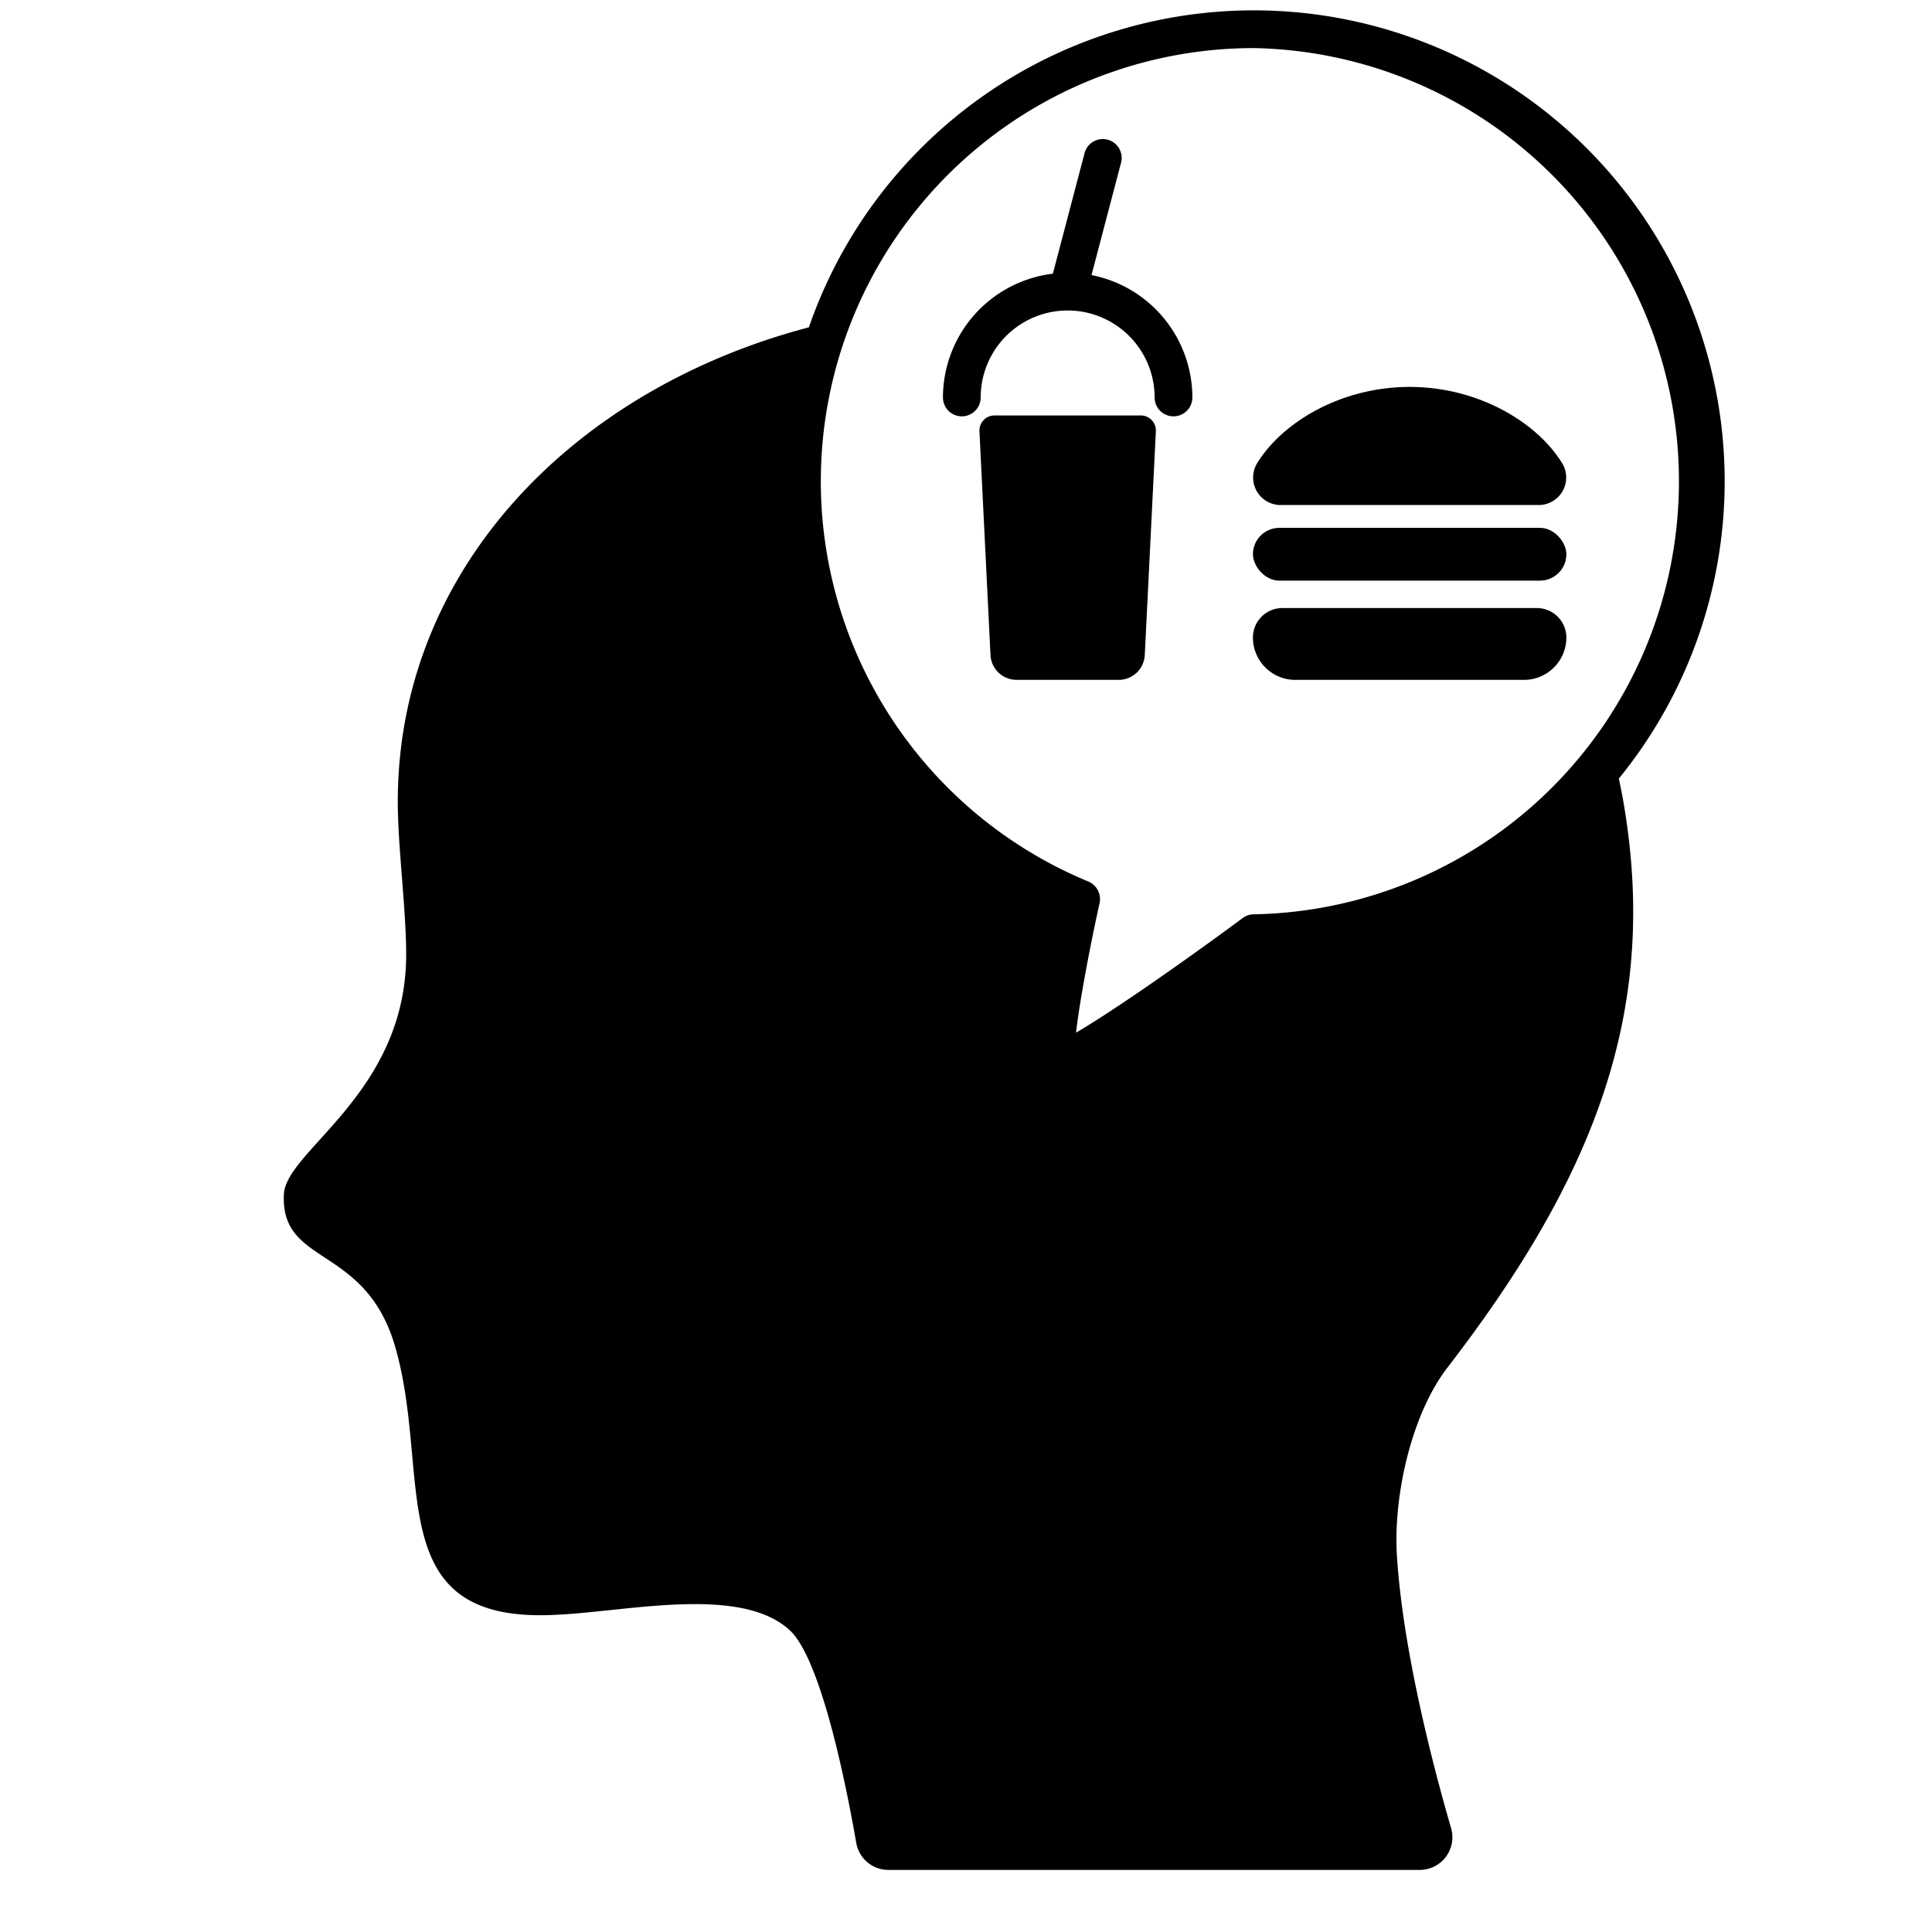 <svg id="Solid" xmlns="http://www.w3.org/2000/svg" viewBox="0 0 128 128"><title>Binge eating, disease, hungry, mental health, disorder, mental illness, stress</title><path d="M74.116,45.043H67.352A1.731,1.731,0,0,1,65.623,43.4l-.732-14.827a1,1,0,0,1,1-1.049h9.688a1,1,0,0,1,1,1.049L75.844,43.4A1.729,1.729,0,0,1,74.116,45.043Z"/><path d="M101.929,33.459a1.821,1.821,0,0,0,1.595-2.724c-1.649-2.734-5.564-5.1-10.131-5.1S84.911,28,83.262,30.735a1.821,1.821,0,0,0,1.595,2.724Z"/><path d="M84.962,40.285h16.861a1.952,1.952,0,0,1,1.952,1.952v0a2.807,2.807,0,0,1-2.807,2.807H85.816a2.807,2.807,0,0,1-2.807-2.807v0A1.952,1.952,0,0,1,84.962,40.285Z"/><rect x="83.01" y="34.971" width="20.766" height="3.497" rx="1.749" ry="1.749"/><path d="M72.315,18.225l1.958-7.443a1.25,1.25,0,1,0-2.418-.637l-2.1,7.988a8.271,8.271,0,0,0-7.282,8.2,1.25,1.25,0,0,0,2.5,0,5.762,5.762,0,0,1,11.524,0,1.25,1.25,0,1,0,2.5,0A8.273,8.273,0,0,0,72.315,18.225Z"/><path d="M107.72,54.156c-.13-.87-.28-1.73-.47-2.57a31.193,31.193,0,1,0-53.66-29.9c-16,4.21-27.71,16.61-27.22,32.37.08,2.69.55,6.63.54,9.21-.02,9.17-7.95,12.93-8.1,15.85-.25,4.79,5.37,3.29,7.36,10.07,2.51,8.6-1.1,18.41,10.62,17.8,4.68-.19,12.28-2,15.54,1.03,2.08,1.93,3.75,10.35,4.4,14.08a2.157,2.157,0,0,0,2.13,1.79h35.2a2.162,2.162,0,0,0,2.08-2.76c-1.17-4.03-3.19-11.73-3.59-18.04-.25-3.93.94-9.35,3.34-12.47C105.47,78.186,109.72,67.406,107.72,54.156ZM83.07,3.186a28.7,28.7,0,0,1,0,57.39,1.223,1.223,0,0,0-.74.25c-4.11,3.04-8.75,6.26-11.04,7.59.25-2.18.97-5.93,1.56-8.58a1.262,1.262,0,0,0-.74-1.43A28.7,28.7,0,0,1,83.07,3.186Z"/></svg>